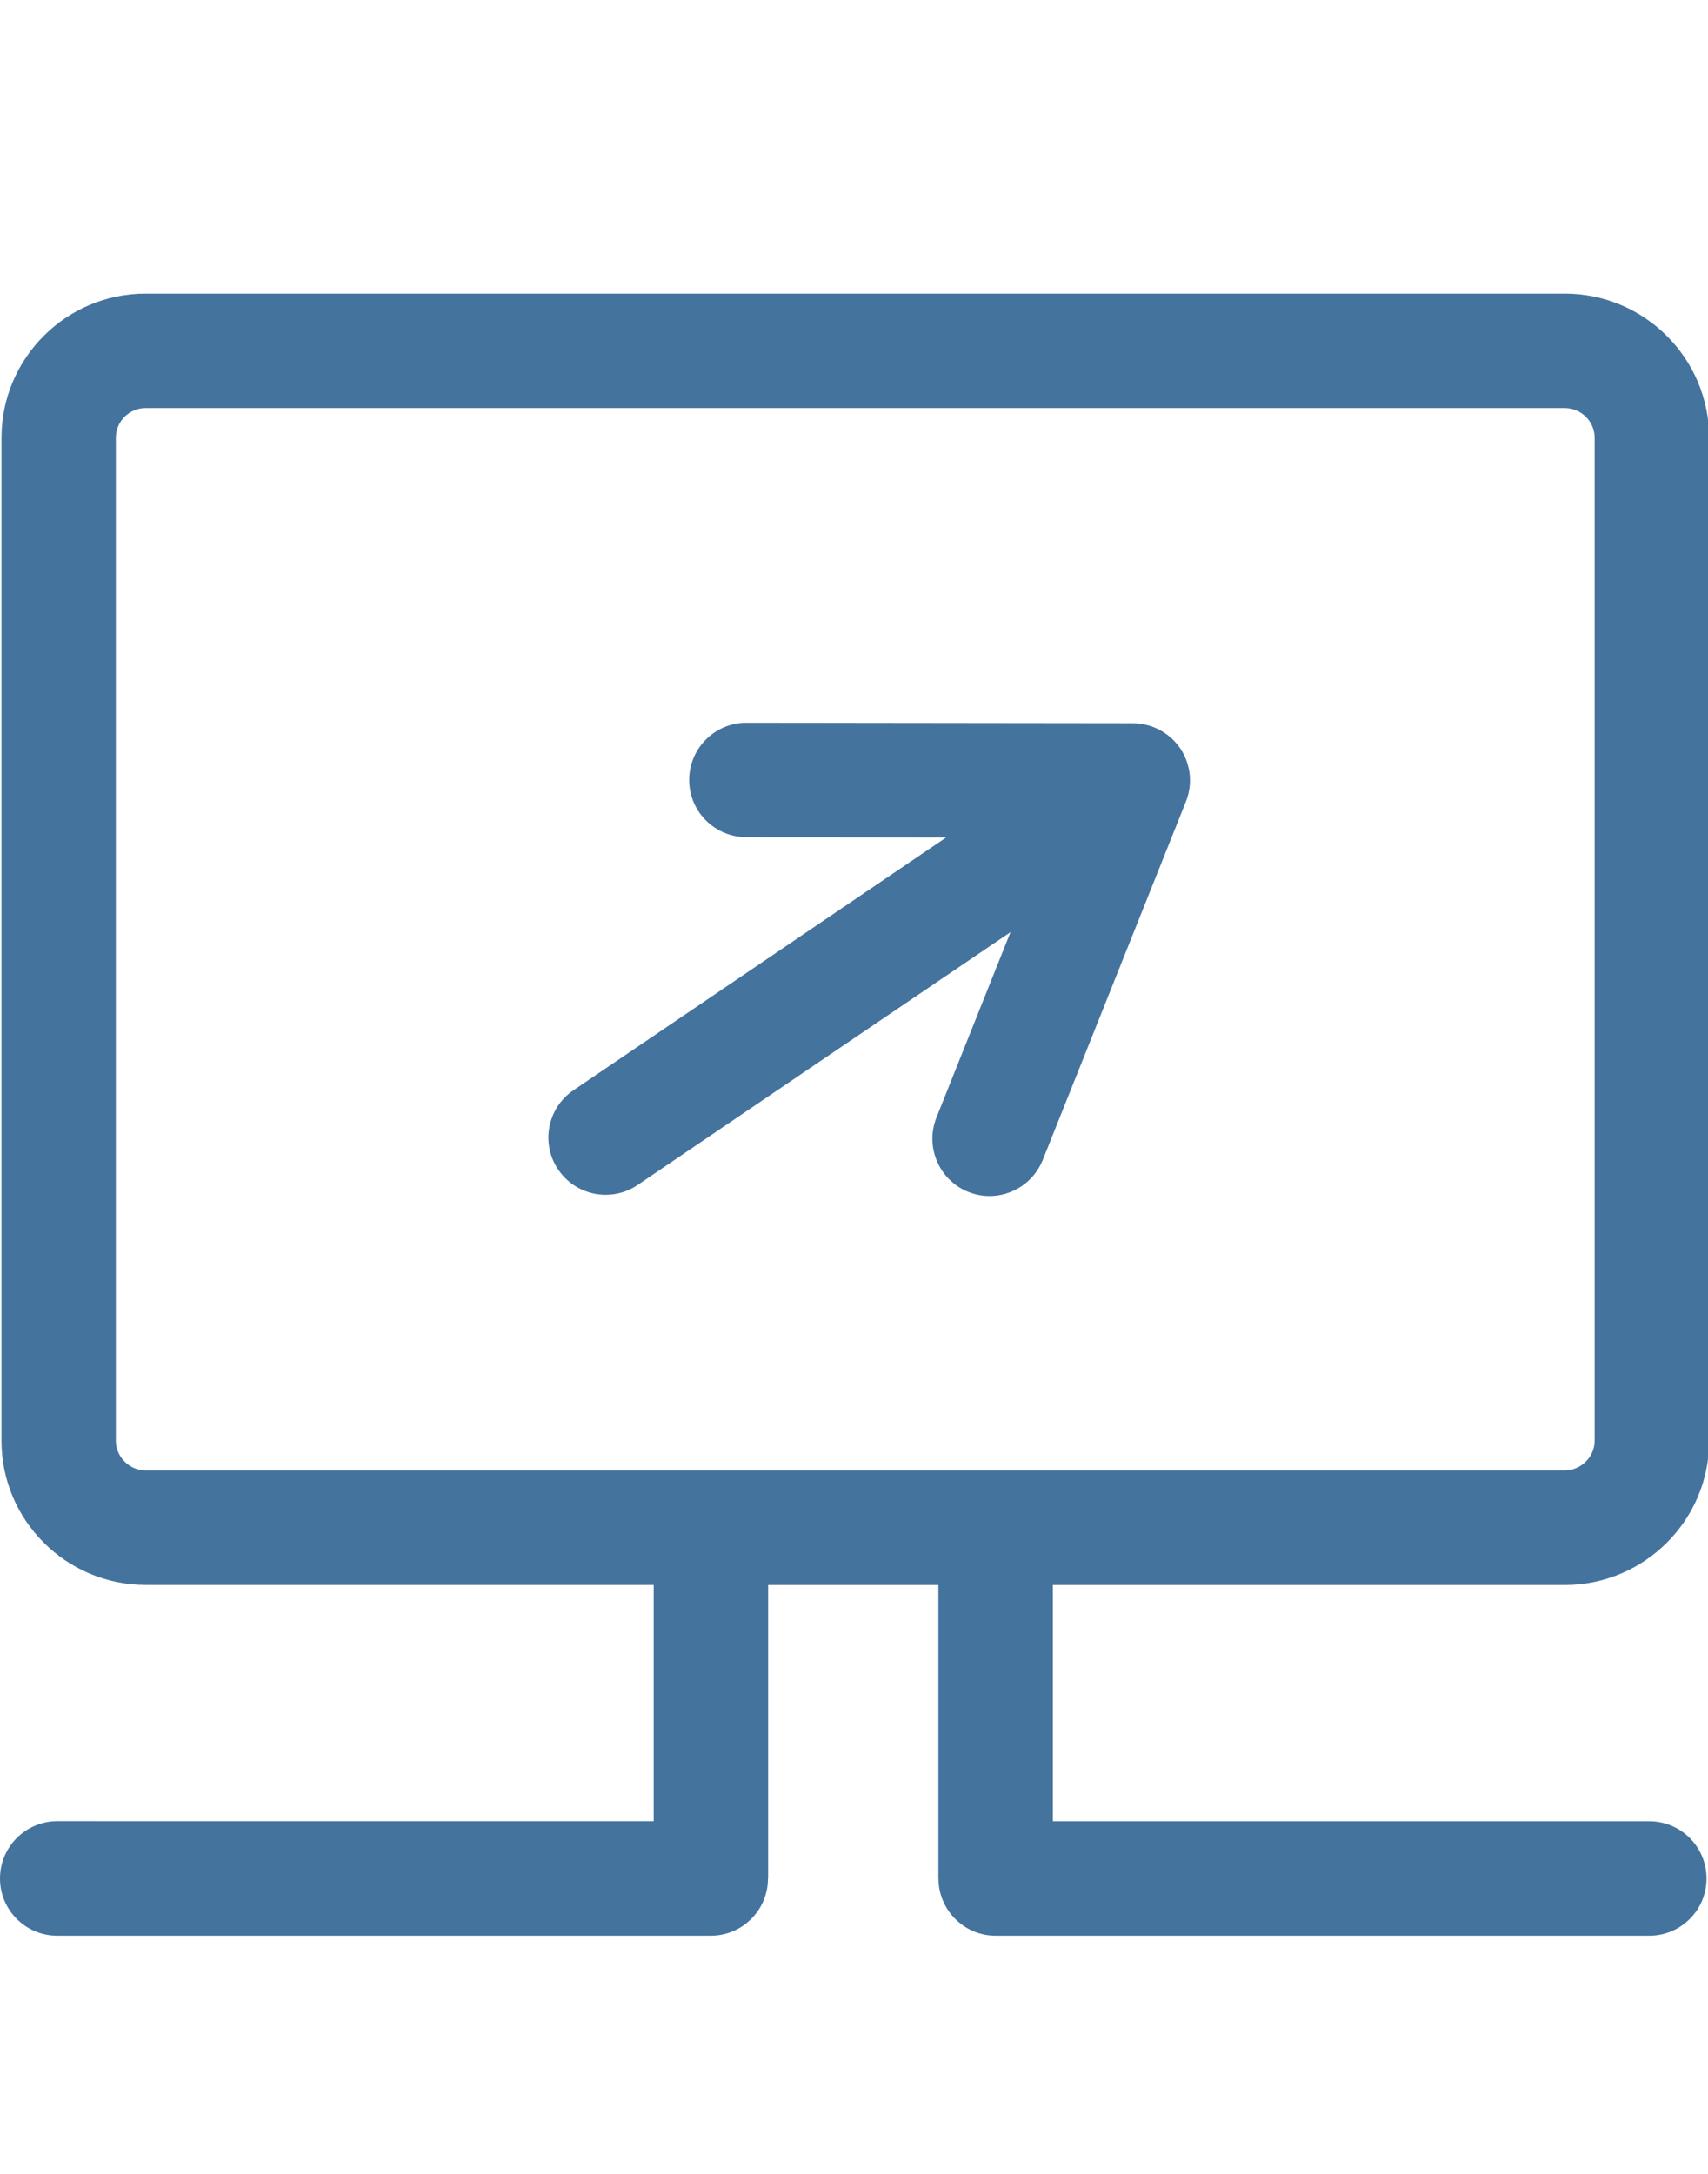 <svg id="feller-1608" xmlns="http://www.w3.org/2000/svg" x="0px" y="0px" width="22px" height="28px" viewBox="0 -3.782 22 28" xml:space="preserve"><path d="M14.591,5.533L9.615,5.527c0,0,0,0-0.001,0c-0.407,0-0.736,0.329-0.737,0.736C8.876,6.67,9.206,7,9.613,7.001l2.575,0.003  L7.387,10.26c-0.337,0.229-0.425,0.687-0.196,1.024c0.143,0.21,0.375,0.323,0.61,0.323c0.143,0,0.287-0.041,0.413-0.127l4.802-3.256  l-0.954,2.388c-0.15,0.378,0.033,0.807,0.411,0.958c0.09,0.036,0.183,0.053,0.273,0.053c0.292,0,0.569-0.176,0.685-0.464  l1.844-4.616c0.091-0.227,0.063-0.484-0.074-0.687C15.064,5.655,14.835,5.533,14.591,5.533z M20.155,16.633c1.025,0,1.86-0.833,1.86-1.856V1.858C22.015,0.833,21.18,0,20.155,0H1.875C0.852,0,0.019,0.833,0.019,1.858  v12.918c0,1.023,0.833,1.856,1.857,1.856H8.42v3.043H0.737C0.33,19.676,0,20.006,0,20.413s0.33,0.737,0.737,0.737h8.418  c0.407,0,0.737-0.33,0.737-0.737h0.002v-3.78h2.193v3.78h0.001c0,0.407,0.33,0.737,0.737,0.737h8.419  c0.407,0,0.737-0.33,0.737-0.737s-0.33-0.737-0.737-0.737h-7.683v-3.043H20.155z M1.492,14.776V1.858  c0-0.212,0.172-0.384,0.383-0.384h18.279c0.213,0,0.386,0.172,0.386,0.384v12.918c0,0.207-0.177,0.382-0.386,0.382H1.875  C1.668,15.158,1.492,14.983,1.492,14.776z" style="fill: #44739e"></path></svg>